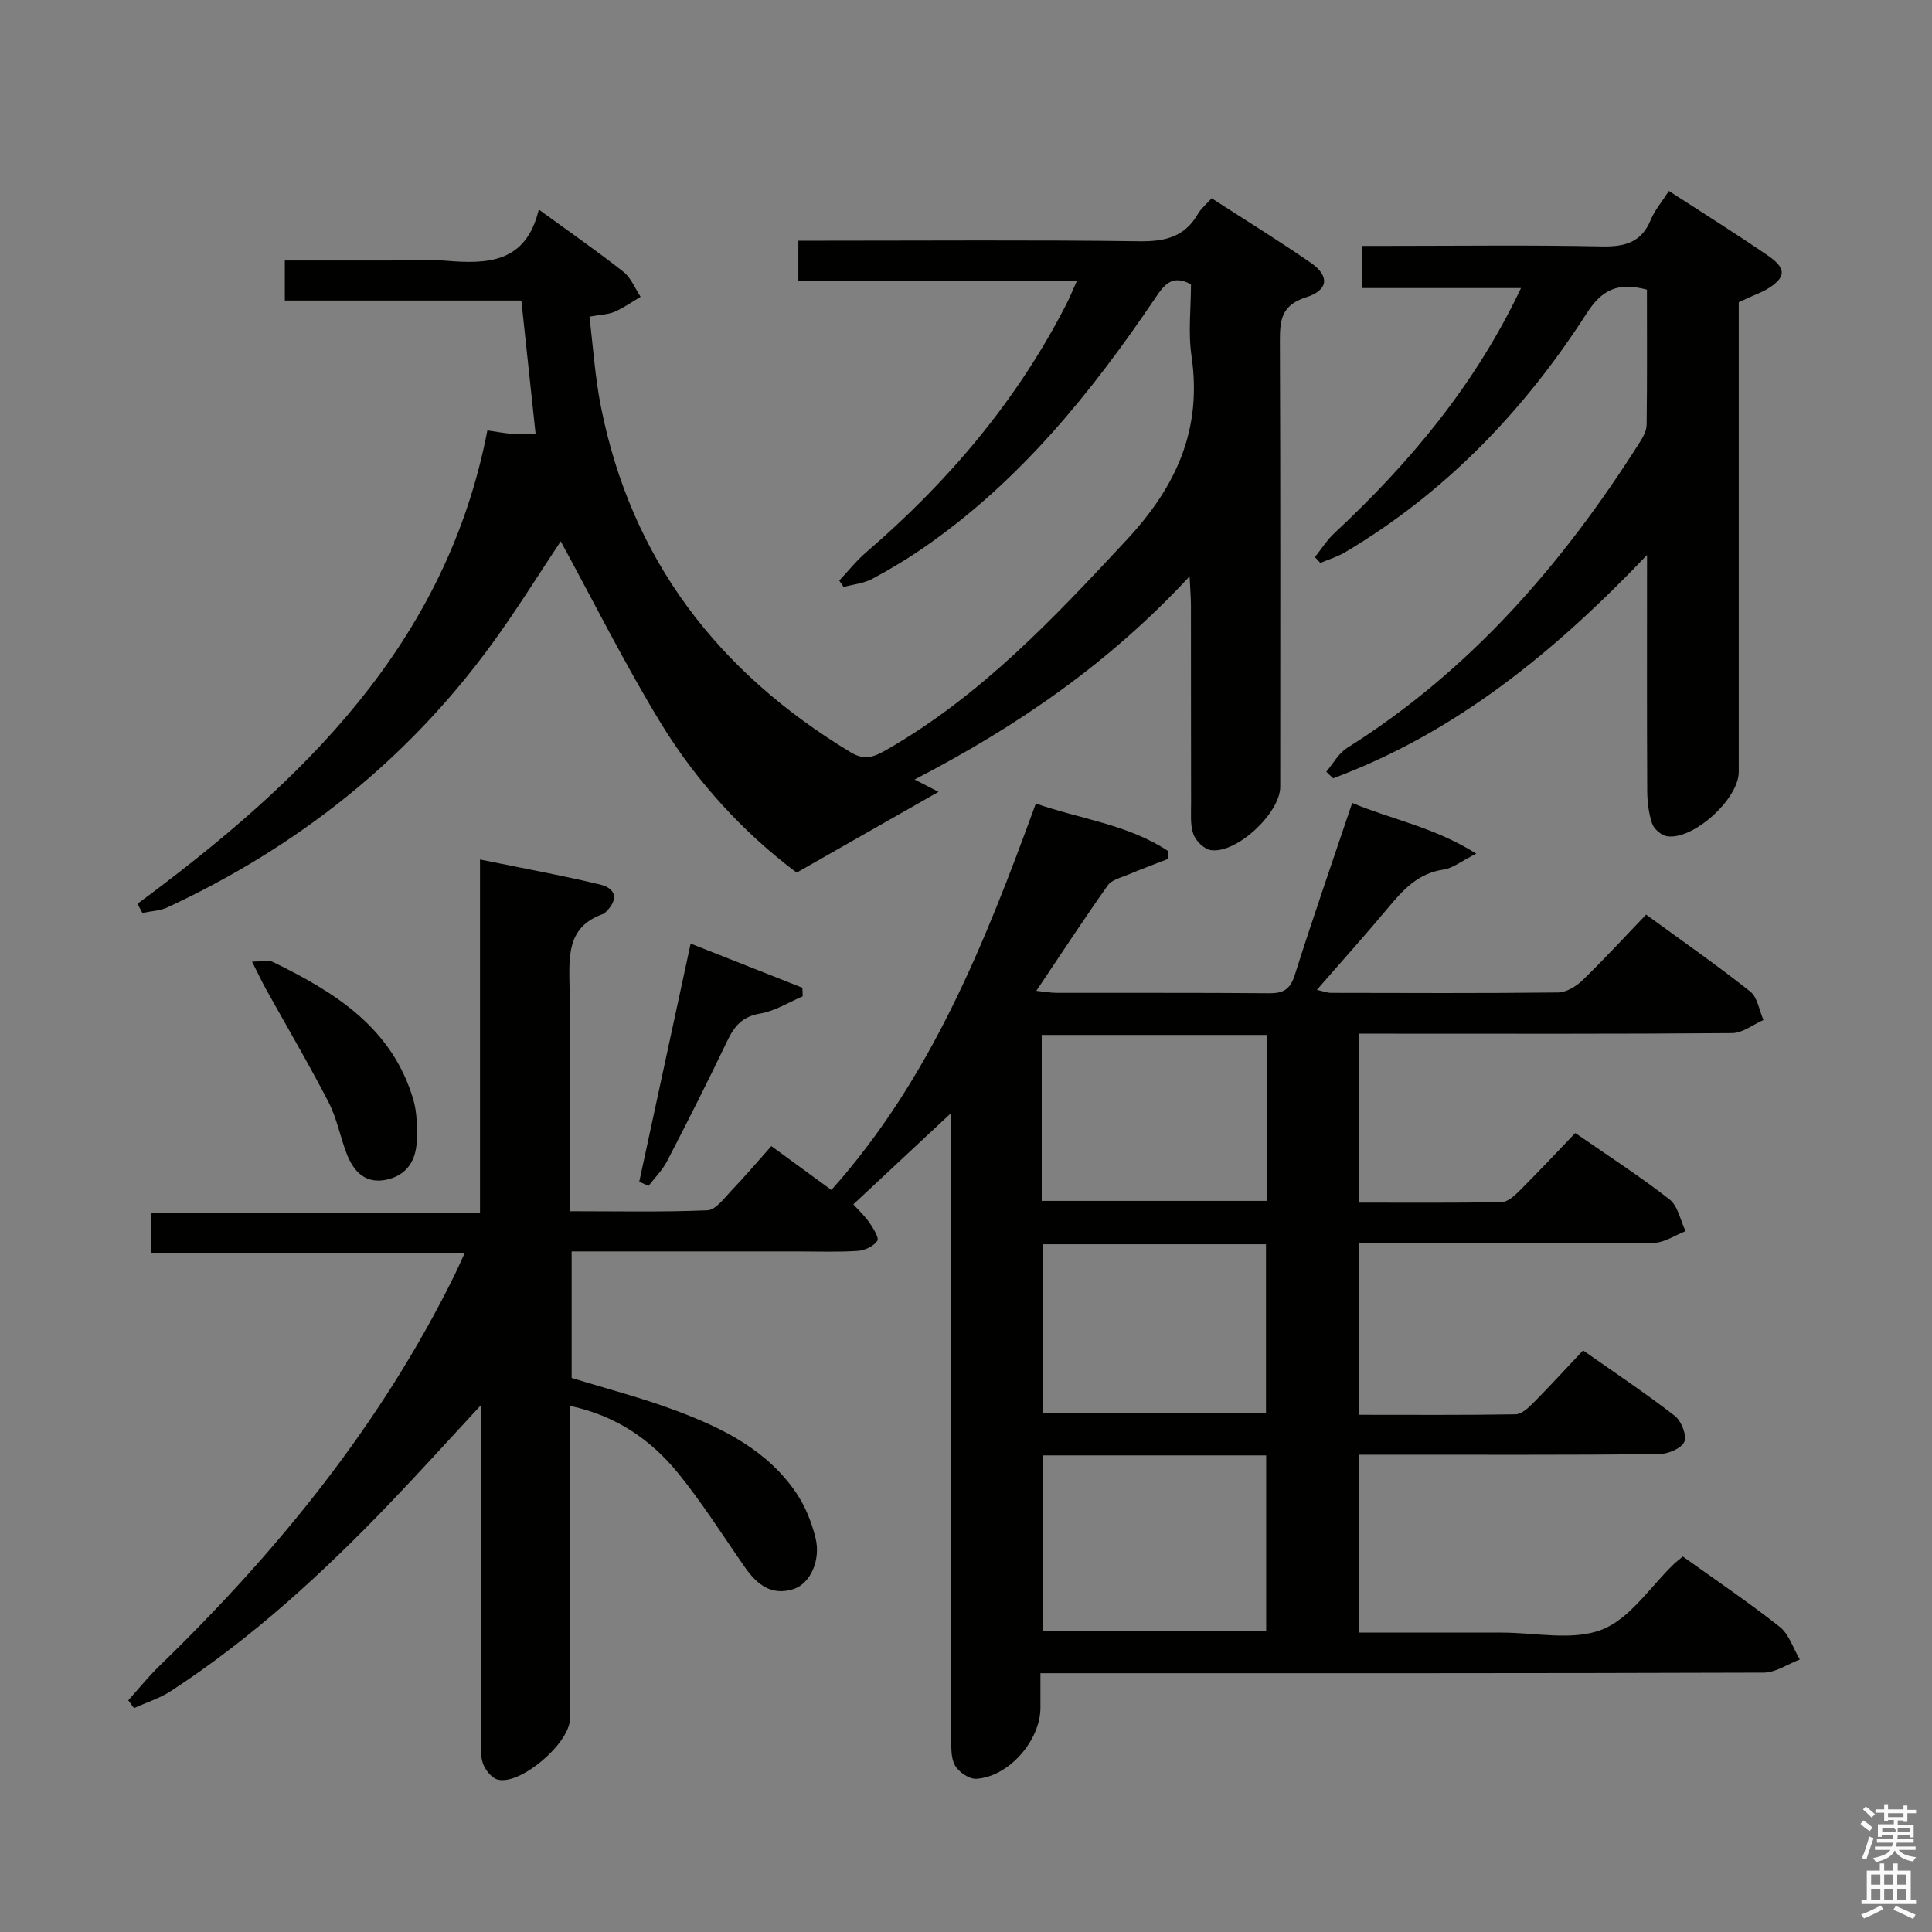 <svg enable-background="new 0 0 400 400" viewBox="0 0 400 400" xmlns="http://www.w3.org/2000/svg"><rect x="0" y="0" width="400" height="400" fill="#808080" stroke="none"/><path d="m385.2 377.6.6-.7c.6.4 1.3.9 1.9 1.5l-.6.7c-.8-.5-1.4-1-1.9-1.5zm.3 7.1c.6-1.4 1.1-2.9 1.5-4.5.3.1.6.3.9.4-.5 1.4-1 2.9-1.5 4.4zm.2-10.1.6-.6c.7.5 1.3 1.1 1.9 1.6l-.7.7c-.6-.6-1.2-1.2-1.8-1.7zm8.4-.8h.8v.9h1.8v.7h-1.8v1.8h-.8v-.3h-1.2v.9h3.3v2.6h-.8v-.4h-2.5c0 .3 0 .6-.1.8h3.4v.7h-3.5c0 .3-.1.6-.1.8h4v.7h-3.5c.7.9 1.9 1.3 3.6 1.5-.2.2-.4.5-.6.9-1.9-.3-3.2-1.1-3.8-2.3-.5 1.1-1.8 2-3.9 2.4-.2-.3-.4-.5-.6-.8 1.9-.4 3.1-.9 3.6-1.7h-3.2v-.7h3.5c.1-.2.1-.5.2-.8h-3.3v-.7h3.4c0-.2 0-.5 0-.8h-2.4v.3h-.8v-2.6h3.3v-.9h-1.2v.3h-.8v-1.8h-1.8v-.7h1.8v-.9h.8v.9h3.2zm-4.4 5.5h2.4c1-.3 0-.6 0-.9h-2.4zm1.2-3.1h3.2v-.8h-3.2zm4.4 2.2h-2.4v.9h2.5v-.9z" fill="#fafafb"/><path d="m389.2 385.8h.9v1.5h1.9v-1.5h.9v1.5h2.7v6h1.1v.9h-11.3v-.9h1.1v-6h2.7zm.2 8.7.5.8c-1.2.6-2.5 1.3-4 1.9-.2-.3-.3-.6-.6-.8 1.6-.6 3-1.3 4.1-1.9zm-2-4.3h1.9v-2.1h-1.9zm0 3.1h1.9v-2.2h-1.9zm2.7-3.1h1.9v-2.1h-1.9zm0 3.1h1.9v-2.2h-1.9zm2.4 1.3c1.4.6 2.7 1.2 4.1 1.8l-.5.9c-1.5-.7-2.8-1.4-4.1-1.9zm2.2-6.5h-1.9v2.1h1.9zm-1.9 5.2h1.9v-2.2h-1.9z" fill="#fafafb"/><g fill="#010100"><path d="m172.13 246.37c20.67-23.17 31.76-51.04 42.33-80.01 9.14 3.21 19.01 4.31 27.31 9.79.06.55.12 1.1.17 1.64-2.8 1.09-5.62 2.14-8.39 3.3-1.48.62-3.39 1.07-4.21 2.23-4.97 7.03-9.69 14.24-14.78 21.82 1.71.18 2.97.42 4.24.42 14.66.03 29.33-.05 43.99.08 2.97.03 4.35-.84 5.29-3.81 3.69-11.66 7.72-23.21 11.88-35.59 8.3 3.48 17.01 5.01 25.68 10.5-3.09 1.56-4.85 3.02-6.78 3.3-5.28.76-8.39 4.21-11.52 7.97-4.67 5.59-9.55 11.02-14.7 16.93 1.39.3 2.15.61 2.92.62 15.66.03 31.33.1 46.99-.08 1.71-.02 3.75-1.23 5.05-2.49 4.42-4.27 8.59-8.82 13.21-13.63 7.51 5.48 14.7 10.49 21.55 15.92 1.52 1.2 1.86 3.89 2.74 5.9-2.15.94-4.29 2.69-6.44 2.71-23.83.2-47.66.12-71.49.12-1.81 0-3.62 0-5.77 0v34.98c9.93 0 19.71.08 29.49-.1 1.23-.02 2.62-1.27 3.62-2.26 3.88-3.88 7.64-7.88 11.64-12.05 6.81 4.73 13.37 8.95 19.49 13.73 1.76 1.37 2.26 4.35 3.34 6.59-2.19.84-4.38 2.39-6.58 2.41-18.33.2-36.66.11-54.99.11-1.96 0-3.92 0-6.11 0v35.5c10.93 0 21.7.08 32.47-.1 1.23-.02 2.62-1.29 3.62-2.3 3.4-3.42 6.65-6.99 10.37-10.93 6.67 4.69 13 8.9 18.99 13.55 1.36 1.05 2.55 4.1 1.96 5.39-.63 1.39-3.42 2.52-5.29 2.54-18.83.18-37.66.11-56.49.11-1.78 0-3.57 0-5.61 0v36.83c9.99 0 19.77.01 29.56 0 7-.01 14.71 1.76 20.79-.62 5.85-2.29 10.01-8.9 14.92-13.6.47-.45 1.01-.85 1.83-1.53 6.71 4.81 13.57 9.44 20.05 14.56 1.95 1.54 2.8 4.47 4.16 6.76-2.5.95-4.99 2.71-7.49 2.72-47.66.16-95.32.12-142.98.12-1.97 0-3.95 0-6.75 0v7.17c-.01 6.76-6.55 14.28-13.28 14.69-1.46.09-3.64-1.4-4.41-2.77-.89-1.58-.76-3.84-.76-5.8-.04-40.99-.03-81.99-.03-122.98 0-1.82 0-3.64 0-6.3-6.99 6.53-13.45 12.56-20.26 18.92 1.02 1.13 2.33 2.34 3.33 3.78.8 1.16 2.05 3.16 1.63 3.78-.77 1.12-2.6 1.98-4.04 2.07-4.15.27-8.33.11-12.49.11-15.47 0-30.94 0-46.75 0v26.2c7.16 2.21 14.52 4.1 21.6 6.76 9.73 3.65 19.06 8.24 25.06 17.28 1.79 2.7 3.05 5.91 3.83 9.07 1.15 4.6-1.08 9.47-4.53 10.59-4.58 1.48-7.6-.95-10.08-4.5-4.56-6.54-8.82-13.33-13.84-19.5-5.65-6.93-12.84-11.9-22.39-13.92v10.32c0 18.16.01 36.33-.01 54.49 0 5-10.21 13.77-14.93 12.57-1.26-.32-2.6-1.99-3.07-3.34-.59-1.65-.38-3.61-.39-5.44-.02-20.66-.01-41.33-.01-61.99 0-1.78 0-3.55 0-6.77-6.91 7.45-12.74 13.92-18.77 20.2-13.86 14.46-28.54 27.98-45.38 38.97-2.34 1.53-5.12 2.4-7.7 3.57-.39-.54-.79-1.08-1.18-1.62 2.15-2.38 4.16-4.9 6.46-7.13 24.55-23.81 45.87-50.04 61.08-80.89.65-1.32 1.23-2.67 2.13-4.63-21.83 0-43.17 0-64.91 0 0-2.91 0-5.31 0-8.31h68.06c0-24.49 0-48.41 0-73.12 8.73 1.79 16.81 3.25 24.77 5.16 3.59.86 3.88 3.24 1.18 5.8-.12.11-.25.24-.4.3-7.72 2.68-7.1 8.96-7.01 15.37.22 15.15.07 30.31.07 46.19 9.65 0 19.07.2 28.48-.19 1.69-.07 3.41-2.45 4.88-3.99 2.86-3 5.56-6.17 8.35-9.3 4.58 3.33 8.31 6.06 12.43 9.08zm43.73 54.95v36.43h46.29c0-12.27 0-24.28 0-36.43-15.57 0-30.68 0-46.29 0zm.02-43.71v35.01h46.23c0-11.85 0-23.38 0-35.01-15.59 0-30.71 0-46.23 0zm-.2-8.98h46.64c0-11.62 0-22.87 0-34.36-15.64 0-31.01 0-46.64 0z"/><path d="m28.46 187.12c34.17-25.26 63.9-53.77 72.45-98.01 1.84.27 3.42.58 5.02.7 1.46.11 2.94.02 4.96.02-.98-9.17-1.94-18.17-2.95-27.61-16.4 0-32.5 0-48.97 0 0-2.85 0-5.24 0-8.29h21.86c3.83 0 7.69-.26 11.49.05 8.59.71 16.58.52 19.23-10.6 6.45 4.7 12.13 8.64 17.54 12.91 1.56 1.23 2.38 3.41 3.54 5.16-1.78 1.05-3.49 2.28-5.38 3.1-1.33.57-2.89.59-5.22 1.01.76 6.13 1.15 12.38 2.35 18.47 6.27 31.82 24.32 55.19 51.82 71.77 2.88 1.73 4.86.86 7.27-.52 19.53-11.16 34.64-27.22 49.78-43.49 10.32-11.09 15.67-22.89 13.44-38.08-.72-4.88-.11-9.95-.11-14.84-3.98-2.16-5.62.21-7.39 2.83-13.21 19.57-27.95 37.75-47.54 51.4-3.54 2.46-7.25 4.71-11.05 6.74-1.78.95-3.95 1.15-5.95 1.69-.3-.44-.59-.89-.89-1.33 1.84-1.95 3.52-4.09 5.54-5.83 16.97-14.58 31.21-31.34 41.45-51.34.73-1.43 1.33-2.93 2.22-4.89-19.47 0-38.39 0-57.68 0 0-2.75 0-5.15 0-8.31h5.17c21.83 0 43.67-.17 65.49.12 5.3.07 9.35-.92 12.08-5.68.64-1.11 1.72-1.98 2.83-3.22 6.93 4.48 13.85 8.75 20.53 13.36 3.91 2.7 3.7 5.67-.97 7.14-5.27 1.66-5.45 4.91-5.43 9.35.13 30.66.07 61.33.07 91.99 0 5.44-9.05 13.92-14.38 13.12-1.38-.21-3.11-1.9-3.6-3.29-.69-1.96-.47-4.27-.48-6.43-.03-13.67-.01-27.33-.03-41 0-1.61-.15-3.23-.28-5.96-16.63 17.96-35.67 31.05-56.94 42.06 2.38 1.22 4.1 2.1 4.97 2.55-9.34 5.32-18.95 10.79-29.38 16.73-10.66-7.98-20.55-18.53-28.11-30.93-7.5-12.29-13.94-25.22-20.74-37.67-4.43 6.64-9.09 14.19-14.31 21.34-17.55 24.05-40.18 41.92-67.1 54.45-1.57.73-3.46.78-5.2 1.15-.33-.63-.67-1.26-1.02-1.89z"/><path d="m340.98 59.97c-6.05-1.61-9.32-.01-12.5 4.94-12.93 20.12-29.21 37.08-49.95 49.4-1.6.95-3.44 1.51-5.17 2.24-.37-.4-.75-.81-1.12-1.21 1.32-1.65 2.46-3.49 3.99-4.92 15.57-14.53 29.11-30.59 38.68-50.78-11.18 0-21.87 0-32.93 0 0-3.09 0-5.5 0-8.73h5.13c14.83 0 29.66-.2 44.48.11 4.84.1 8.28-.82 10.22-5.59.8-1.96 2.27-3.64 3.72-5.89 6.97 4.52 13.84 8.81 20.52 13.39 3.93 2.69 3.73 4.57-.26 6.97-.85.51-1.8.86-2.71 1.27-.91.42-1.81.82-3.09 1.4v5.78 91.47c0 5.61-9.45 14.2-14.89 13.31-1.17-.19-2.68-1.51-3.05-2.63-.72-2.15-1-4.54-1.01-6.84-.08-15.82-.04-31.64-.04-48.76-19.18 20.13-39.63 36.8-64.99 46.24-.47-.45-.95-.91-1.42-1.36 1.42-1.67 2.54-3.82 4.31-4.93 25.51-16.03 44.66-38.13 60.6-63.29.69-1.09 1.41-2.4 1.42-3.62.12-9.27.06-18.57.06-27.97z"/><path d="m52.18 199.09c2.08 0 3.38-.38 4.29.06 12.91 6.28 24.82 13.7 29.14 28.65.76 2.64.75 5.59.67 8.38-.11 4.01-2 7.08-6.12 8.03-4.4 1.01-6.91-1.56-8.36-5.29-1.37-3.54-2.05-7.4-3.78-10.73-4.09-7.92-8.62-15.61-12.95-23.4-.91-1.65-1.7-3.35-2.89-5.7z"/><path d="m132.35 244.66c3.49-16.16 6.97-32.32 10.64-49.3 8.08 3.19 15.61 6.17 23.14 9.14.02.59.04 1.19.06 1.78-2.92 1.24-5.75 3.05-8.79 3.56-3.65.61-5.34 2.55-6.8 5.61-4.01 8.39-8.2 16.68-12.48 24.94-.97 1.88-2.55 3.44-3.85 5.14-.65-.28-1.29-.58-1.92-.87z"/></g></svg>